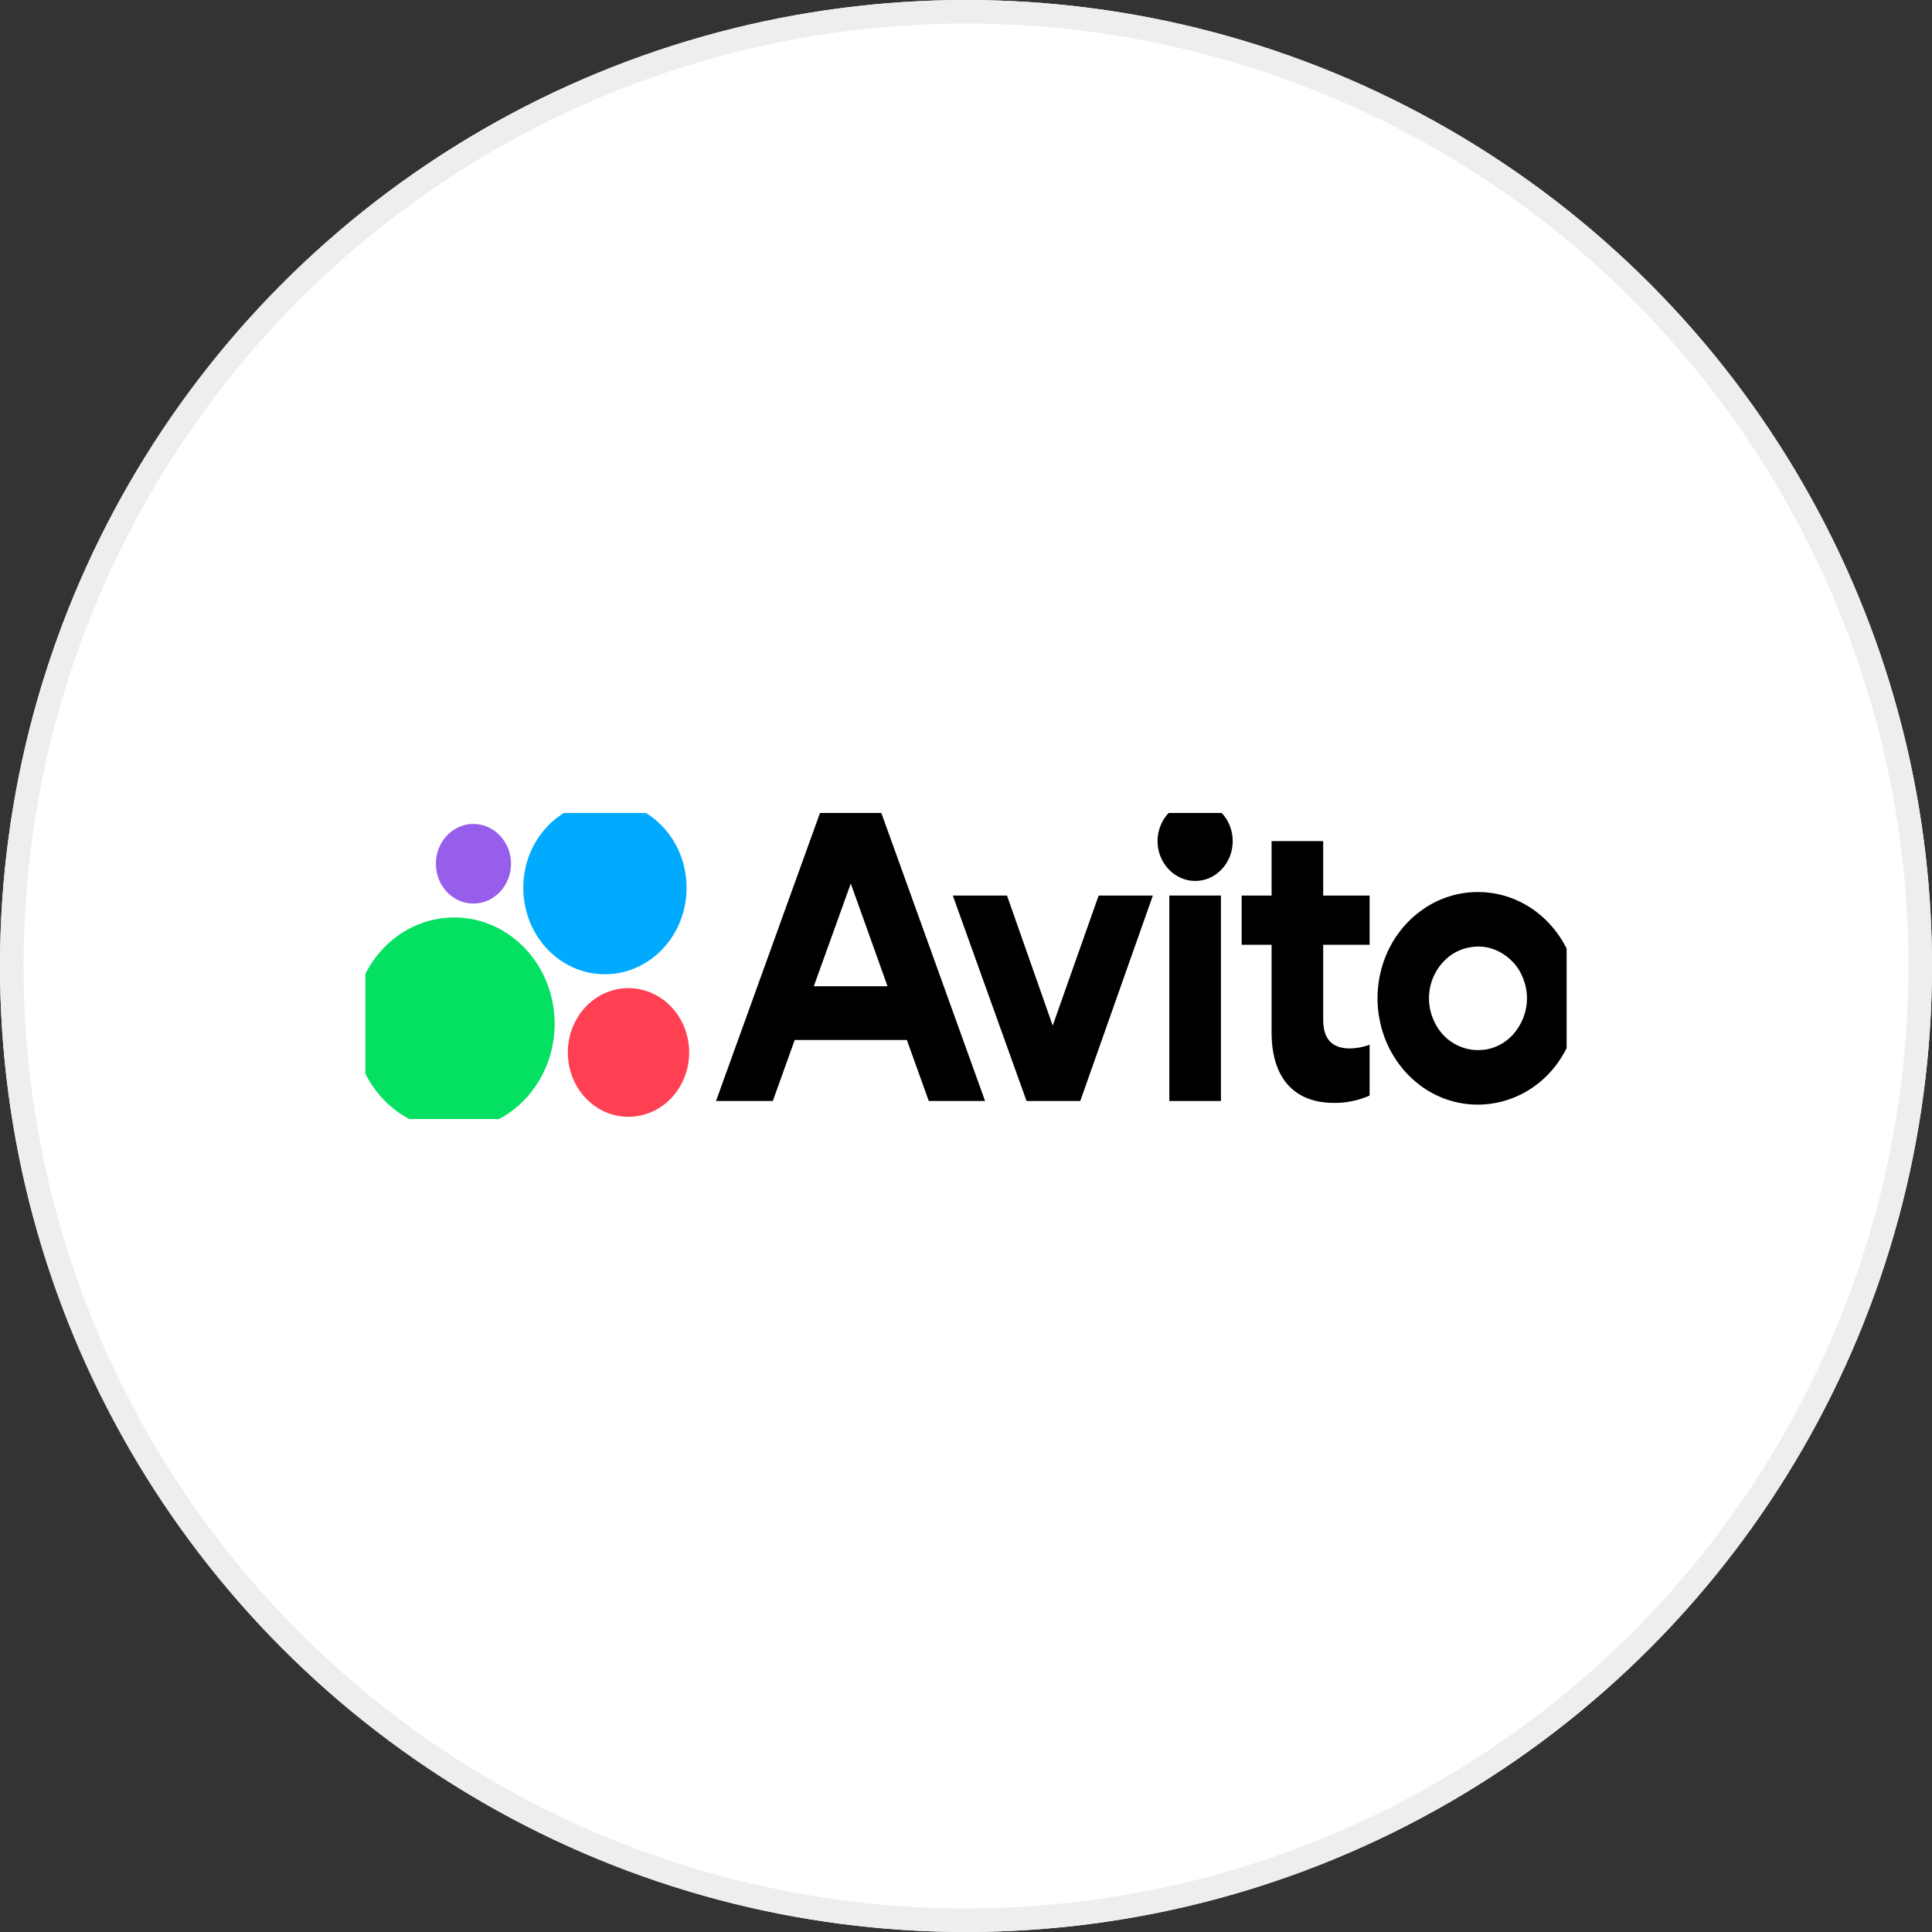 <svg width="82" height="82" viewBox="0 0 82 82" fill="none" xmlns="http://www.w3.org/2000/svg" xmlns:xlink="http://www.w3.org/1999/xlink">
	<rect x="0" y="0" width="82" height="82" fill="#333333" stroke="none"/>
	<desc>
			Created with Pixso.
	</desc>
	<defs>
		<clipPath id="clip2010_324">
			<rect id="Avito_logo 1" rx="0" width="51" height="13" transform="translate(15.5 34.5)" fill="white" fill-opacity="0"/>
		</clipPath>
	</defs>
	<circle id="Ellipse 31" cx="41" cy="41" r="41" fill="#FFFFFF" fill-opacity="1"/>
	<circle id="Ellipse 31" cx="41" cy="41" r="40.5" stroke="#EEEEEE" stroke-opacity="1" stroke-width="1"/>
	<rect id="Avito_logo 1" rx="0" width="51" height="13" transform="translate(15.5 34.5)" fill="#FFFFFF" fill-opacity="0"/>
	<g clip-path="url(#clip2010_324)">
		<mask id="mask2010_326" mask-type="alpha" maskUnits="userSpaceOnUse" x="15" y="34" width="52" height="14">
			<path id="Vector" d="M15 34L67 34L67 48L15 48L15 34Z" fill="#000000" fill-opacity="1" fill-rule="evenodd"/>
		</mask>
		<g mask="url(#mask2010_326)">
			<path id="Vector" d="M34.87 34.32L30.39 46.73L32.8 46.73L33.73 44.14L38.49 44.14L39.42 46.73L41.81 46.73L37.34 34.32L34.87 34.32ZM34.54 41.86L36.11 37.5L37.67 41.86L34.54 41.86Z" fill="#000000" fill-opacity="1" fill-rule="nonzero"/>
			<path id="Vector" d="M62.73 37.86C61.88 37.86 61.06 38.12 60.36 38.62C59.66 39.11 59.11 39.82 58.79 40.64C58.47 41.47 58.38 42.38 58.55 43.25C58.71 44.13 59.12 44.93 59.71 45.56C60.31 46.2 61.07 46.63 61.9 46.8C62.72 46.97 63.58 46.88 64.36 46.54C65.14 46.2 65.81 45.62 66.27 44.88C66.74 44.14 66.99 43.27 66.99 42.37C66.99 41.18 66.54 40.03 65.74 39.18C64.94 38.33 63.86 37.86 62.73 37.86ZM62.73 44.57C62.32 44.57 61.92 44.44 61.57 44.2C61.23 43.96 60.97 43.62 60.81 43.21C60.65 42.81 60.61 42.37 60.69 41.94C60.77 41.52 60.97 41.13 61.26 40.82C61.55 40.51 61.92 40.3 62.32 40.22C62.73 40.13 63.14 40.17 63.52 40.34C63.9 40.51 64.23 40.79 64.46 41.15C64.68 41.51 64.81 41.94 64.81 42.37C64.81 42.66 64.75 42.95 64.65 43.21C64.54 43.48 64.39 43.72 64.2 43.93C64.01 44.13 63.78 44.3 63.52 44.41C63.27 44.52 63 44.57 62.73 44.57Z" fill="#000000" fill-opacity="1" fill-rule="nonzero"/>
			<path id="Vector" d="M44.68 43.53L42.74 38.01L40.44 38.01L43.57 46.73L45.85 46.73L48.93 38.01L46.63 38.01L44.68 43.53Z" fill="#000000" fill-opacity="1" fill-rule="nonzero"/>
			<path id="Vector" d="M56.16 35.7L53.97 35.7L53.97 38.01L52.7 38.01L52.7 40.1L53.97 40.1L53.97 43.81C53.97 45.91 55.07 46.81 56.61 46.81C57.13 46.82 57.65 46.71 58.13 46.5L58.13 44.34C57.87 44.44 57.59 44.49 57.31 44.5C56.65 44.5 56.16 44.22 56.16 43.28L56.16 40.1L58.13 40.1L58.13 38.01L56.16 38.01L56.16 35.7Z" fill="#000000" fill-opacity="1" fill-rule="nonzero"/>
			<path id="Vector" d="M50.73 37.39C51.61 37.39 52.32 36.63 52.32 35.7C52.32 34.77 51.61 34.01 50.73 34.01C49.85 34.01 49.13 34.77 49.13 35.7C49.13 36.63 49.85 37.39 50.73 37.39Z" fill="#000000" fill-opacity="1" fill-rule="nonzero"/>
			<path id="Vector" d="M51.82 38.01L49.63 38.01L49.63 46.73L51.82 46.73L51.82 38.01Z" fill="#000000" fill-opacity="1" fill-rule="nonzero"/>
			<path id="Vector" d="M19.28 47.97C21.63 47.97 23.54 45.95 23.54 43.45C23.54 40.96 21.63 38.94 19.28 38.94C16.92 38.94 15.01 40.96 15.01 43.45C15.01 45.95 16.92 47.97 19.28 47.97Z" fill="#04E061" fill-opacity="1" fill-rule="nonzero"/>
			<path id="Vector" d="M26.67 47.4C28.1 47.4 29.25 46.18 29.25 44.67C29.25 43.16 28.1 41.94 26.67 41.94C25.25 41.94 24.1 43.16 24.1 44.67C24.1 46.18 25.25 47.4 26.67 47.4Z" fill="#FF4053" fill-opacity="1" fill-rule="nonzero"/>
			<path id="Vector" d="M20.09 38.35C20.97 38.35 21.69 37.59 21.69 36.66C21.69 35.73 20.97 34.97 20.09 34.97C19.21 34.97 18.5 35.73 18.5 36.66C18.5 37.59 19.21 38.35 20.09 38.35Z" fill="#965EEB" fill-opacity="1" fill-rule="nonzero"/>
			<path id="Vector" d="M25.67 41.35C27.59 41.35 29.14 39.71 29.14 37.68C29.14 35.65 27.59 34.01 25.67 34.01C23.76 34.01 22.21 35.65 22.21 37.68C22.21 39.71 23.76 41.35 25.67 41.35Z" fill="#00AAFF" fill-opacity="1" fill-rule="nonzero"/>
		</g>
	</g>
</svg>

